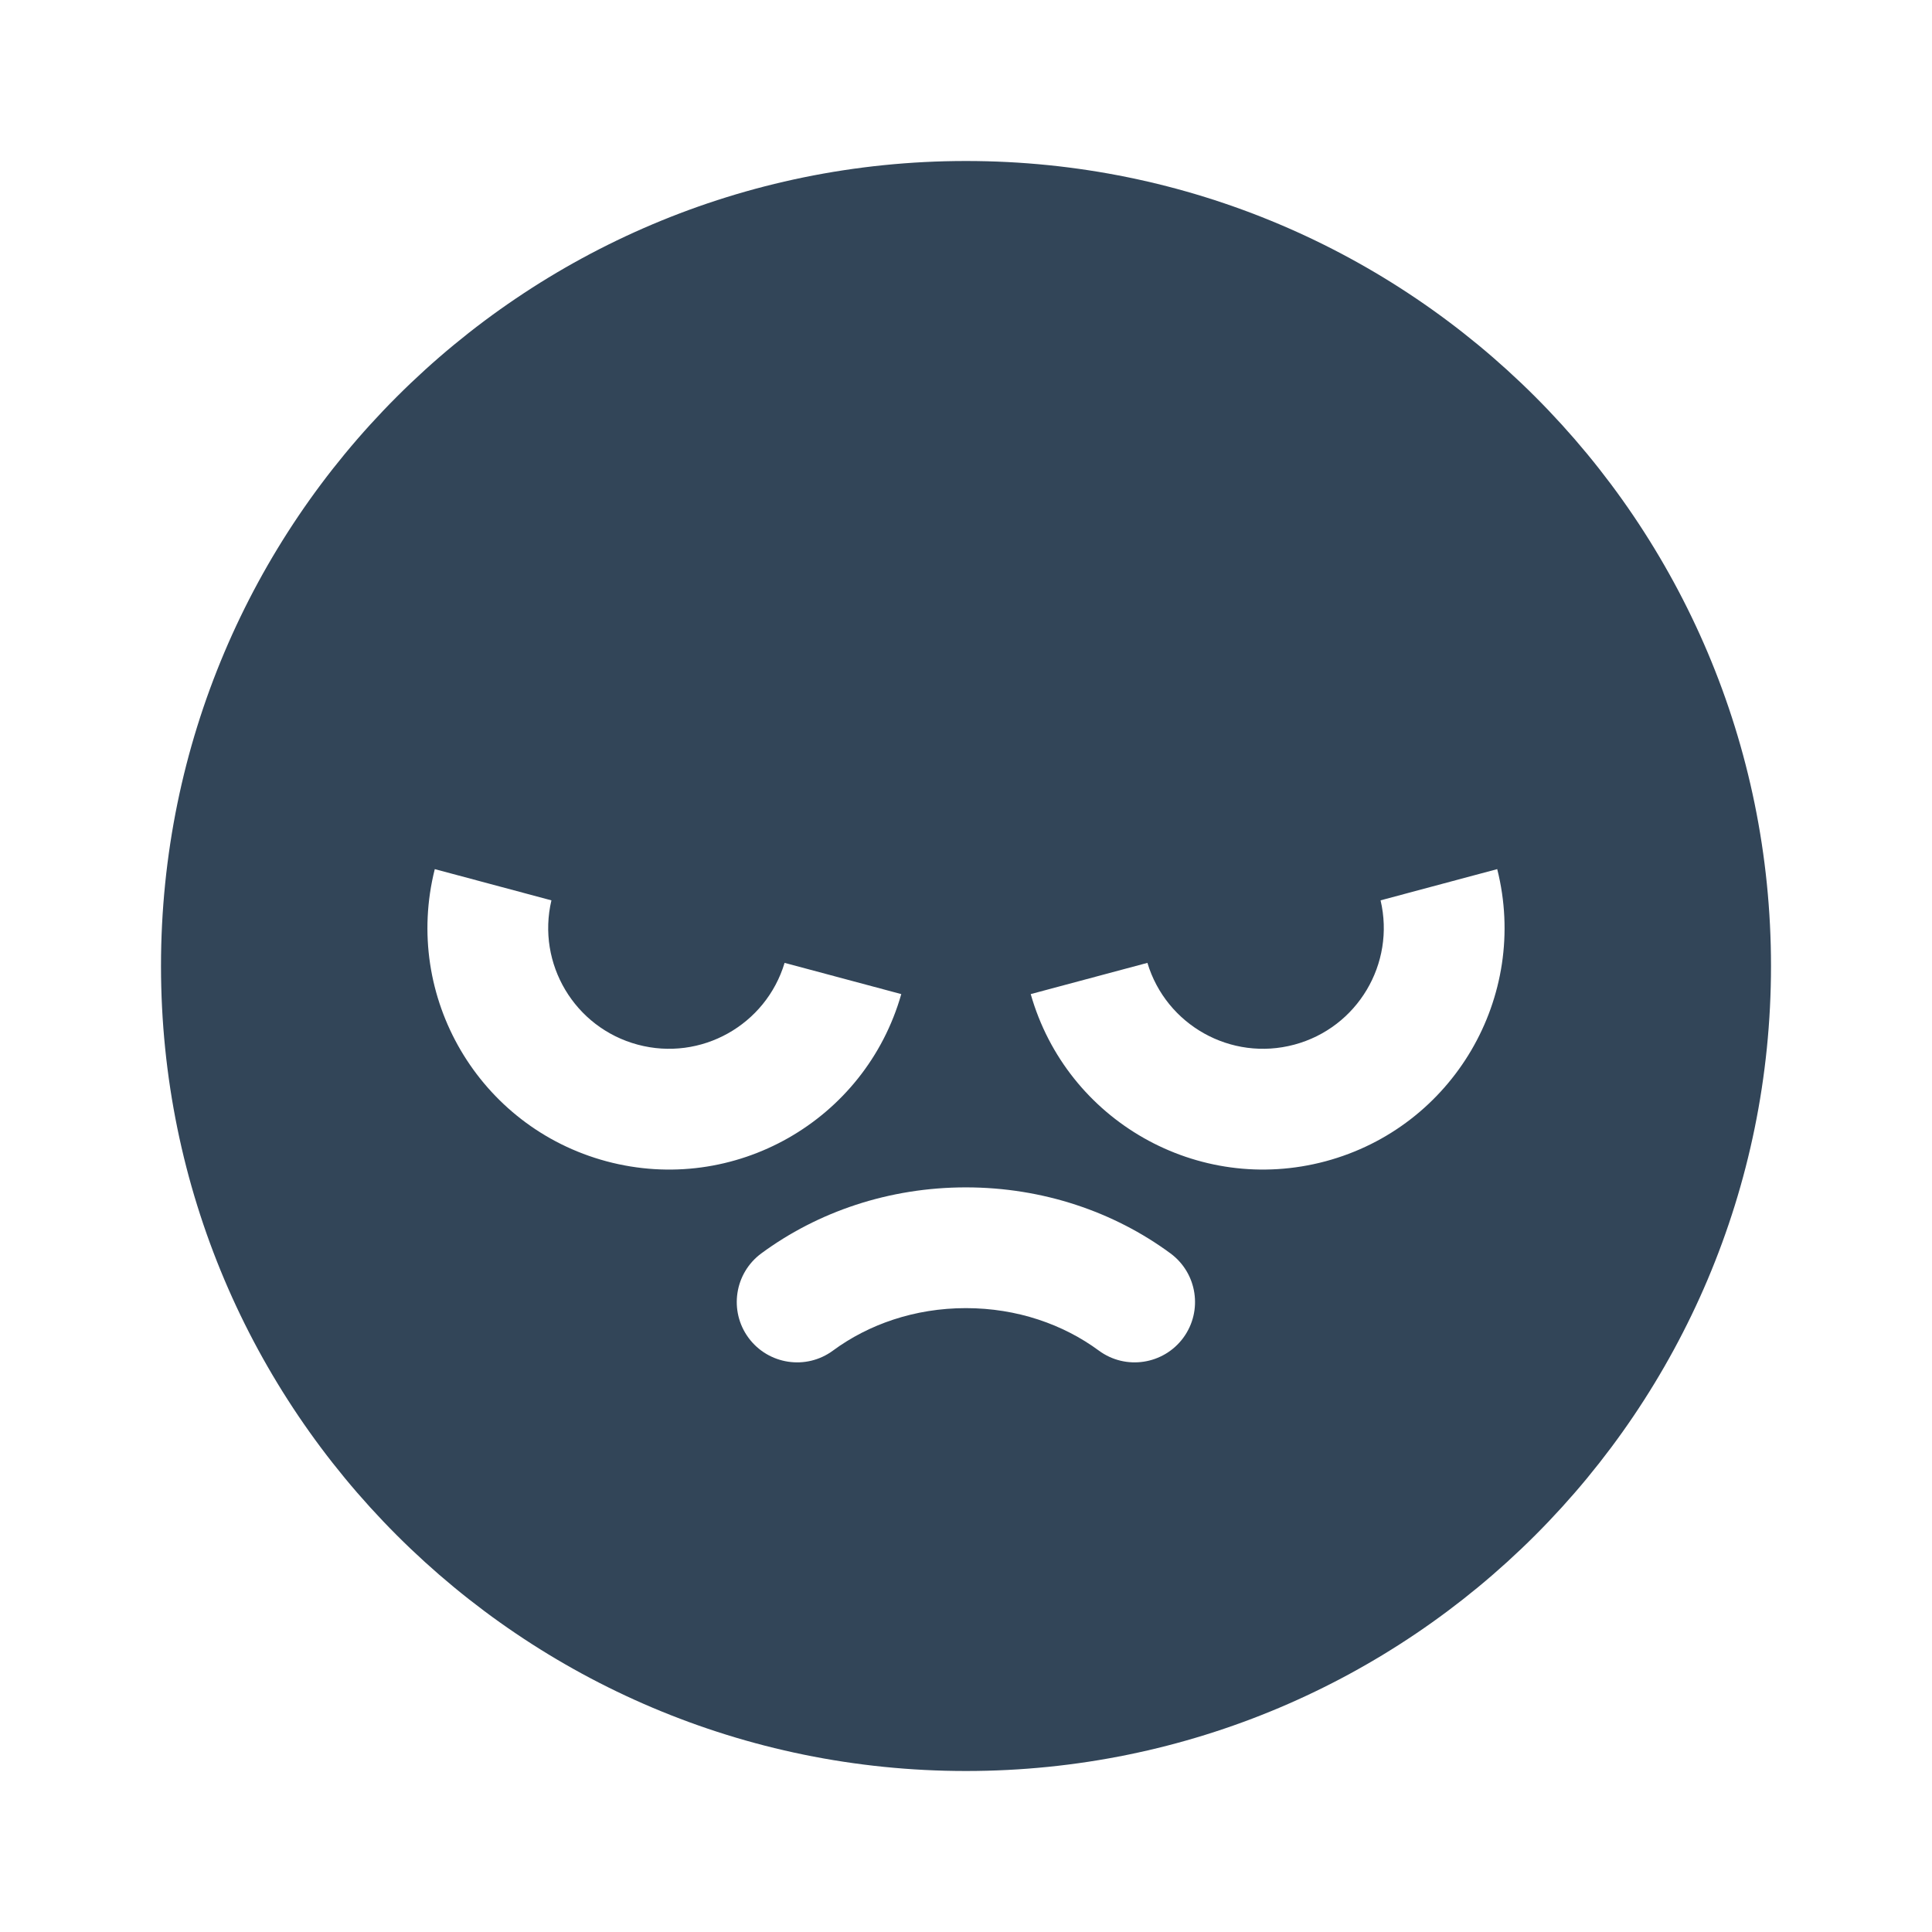<svg width="48" height="48" viewBox="0 0 48 48" fill="none" xmlns="http://www.w3.org/2000/svg">
<path fill-rule="evenodd" clip-rule="evenodd" d="M24 44C35.046 44 44 35.046 44 24C44 12.954 35.046 4 24 4C12.954 4 4 12.954 4 24C4 35.046 12.954 44 24 44ZM18.915 31.14C18.248 31.632 18.106 32.571 18.597 33.238C19.089 33.904 20.028 34.047 20.695 33.555C21.578 32.904 22.726 32.5 23.997 32.5C25.269 32.5 26.417 32.904 27.3 33.555C27.967 34.047 28.906 33.904 29.398 33.238C29.889 32.571 29.747 31.632 29.08 31.14C27.678 30.107 25.906 29.5 23.997 29.5C22.088 29.5 20.317 30.107 18.915 31.14ZM25.608 24.698C26.503 27.845 29.761 29.701 32.932 28.852C36.103 28.002 37.997 24.765 37.198 21.593L34.3 22.369C34.67 23.941 33.727 25.533 32.156 25.954C30.585 26.375 28.972 25.468 28.507 23.922L25.608 24.698ZM15.068 28.852C11.897 28.002 10.003 24.765 10.802 21.593L13.7 22.369C13.329 23.941 14.274 25.533 15.844 25.954C17.415 26.375 19.028 25.468 19.493 23.922L22.392 24.698C21.497 27.845 18.239 29.702 15.068 28.852Z" fill="#324558"/>
</svg>
